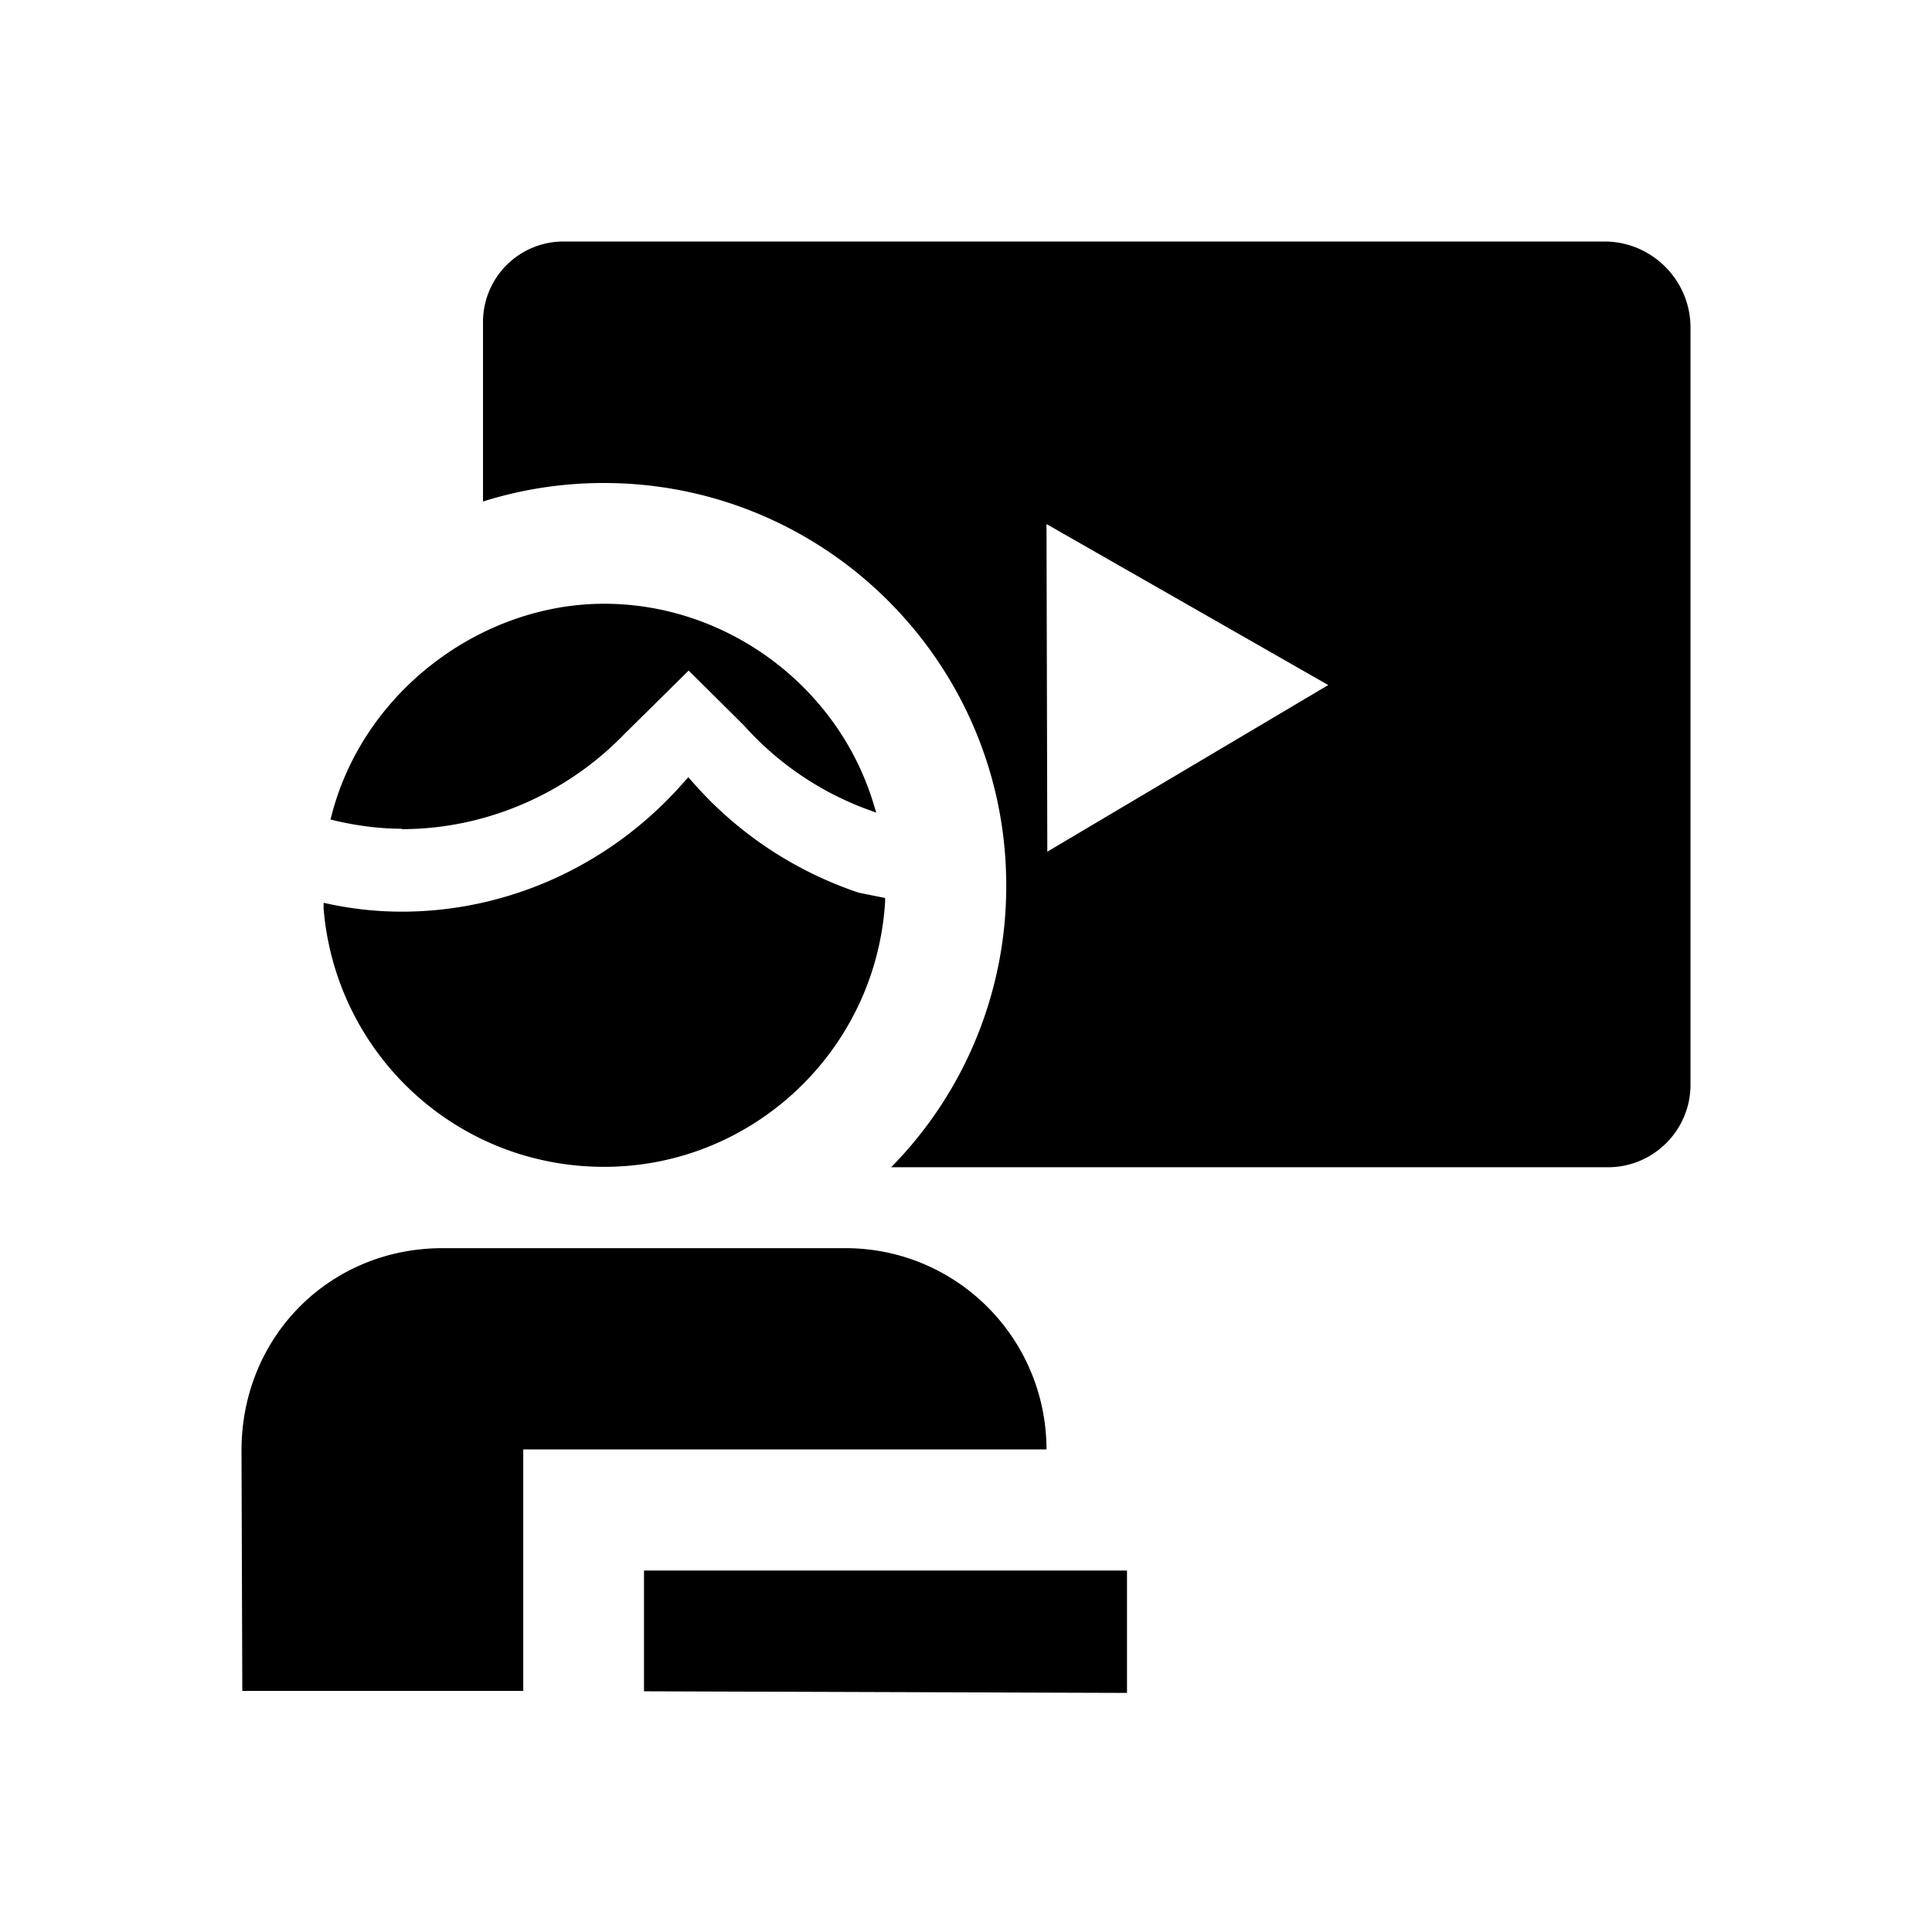 <svg fill="CurrentColor" viewBox="0 0 48 48" xmlns="http://www.w3.org/2000/svg">
  <path d="M8.04 22.59v-.16l.14.03c.61.13 1.22.19 1.8.19 2.68 0 5.24-1.18 7.03-3.24l.09-.1.09.1a9.488 9.488 0 0 0 4.15 2.77l.65.13v.1c-.23 3.69-3.29 6.58-6.98 6.58s-6.67-2.82-6.97-6.41Zm1.94-1.99c2.07 0 4.08-.86 5.53-2.36l1.6-1.58 1.37 1.36a7.68 7.68 0 0 0 3.07 2.09l.22.08-.07-.23c-.89-2.92-3.65-4.96-6.69-4.96s-5.97 2.16-6.77 5.25l-.03.11.12.03c.56.13 1.12.2 1.66.2ZM26 36.02c0-2.77-2.23-5.01-5-5.01H11c-2.81 0-5 2.2-5 5.03l.02 5.97H13v-6h13ZM42 8.16v18.79c0 1.13-.92 2.05-2.05 2.05H22.14A9.947 9.947 0 0 0 25 22c0-5.52-4.48-10-10-10-1.04 0-2.05.16-3 .46V8a2 2 0 0 1 2-2h25.86C41.04 6 42 6.96 42 8.14Zm-9 8.86-7-4 .02 8.14L33 17.02Zm-17 25 12 .04v-3.04H16v3Z"/>
</svg>
